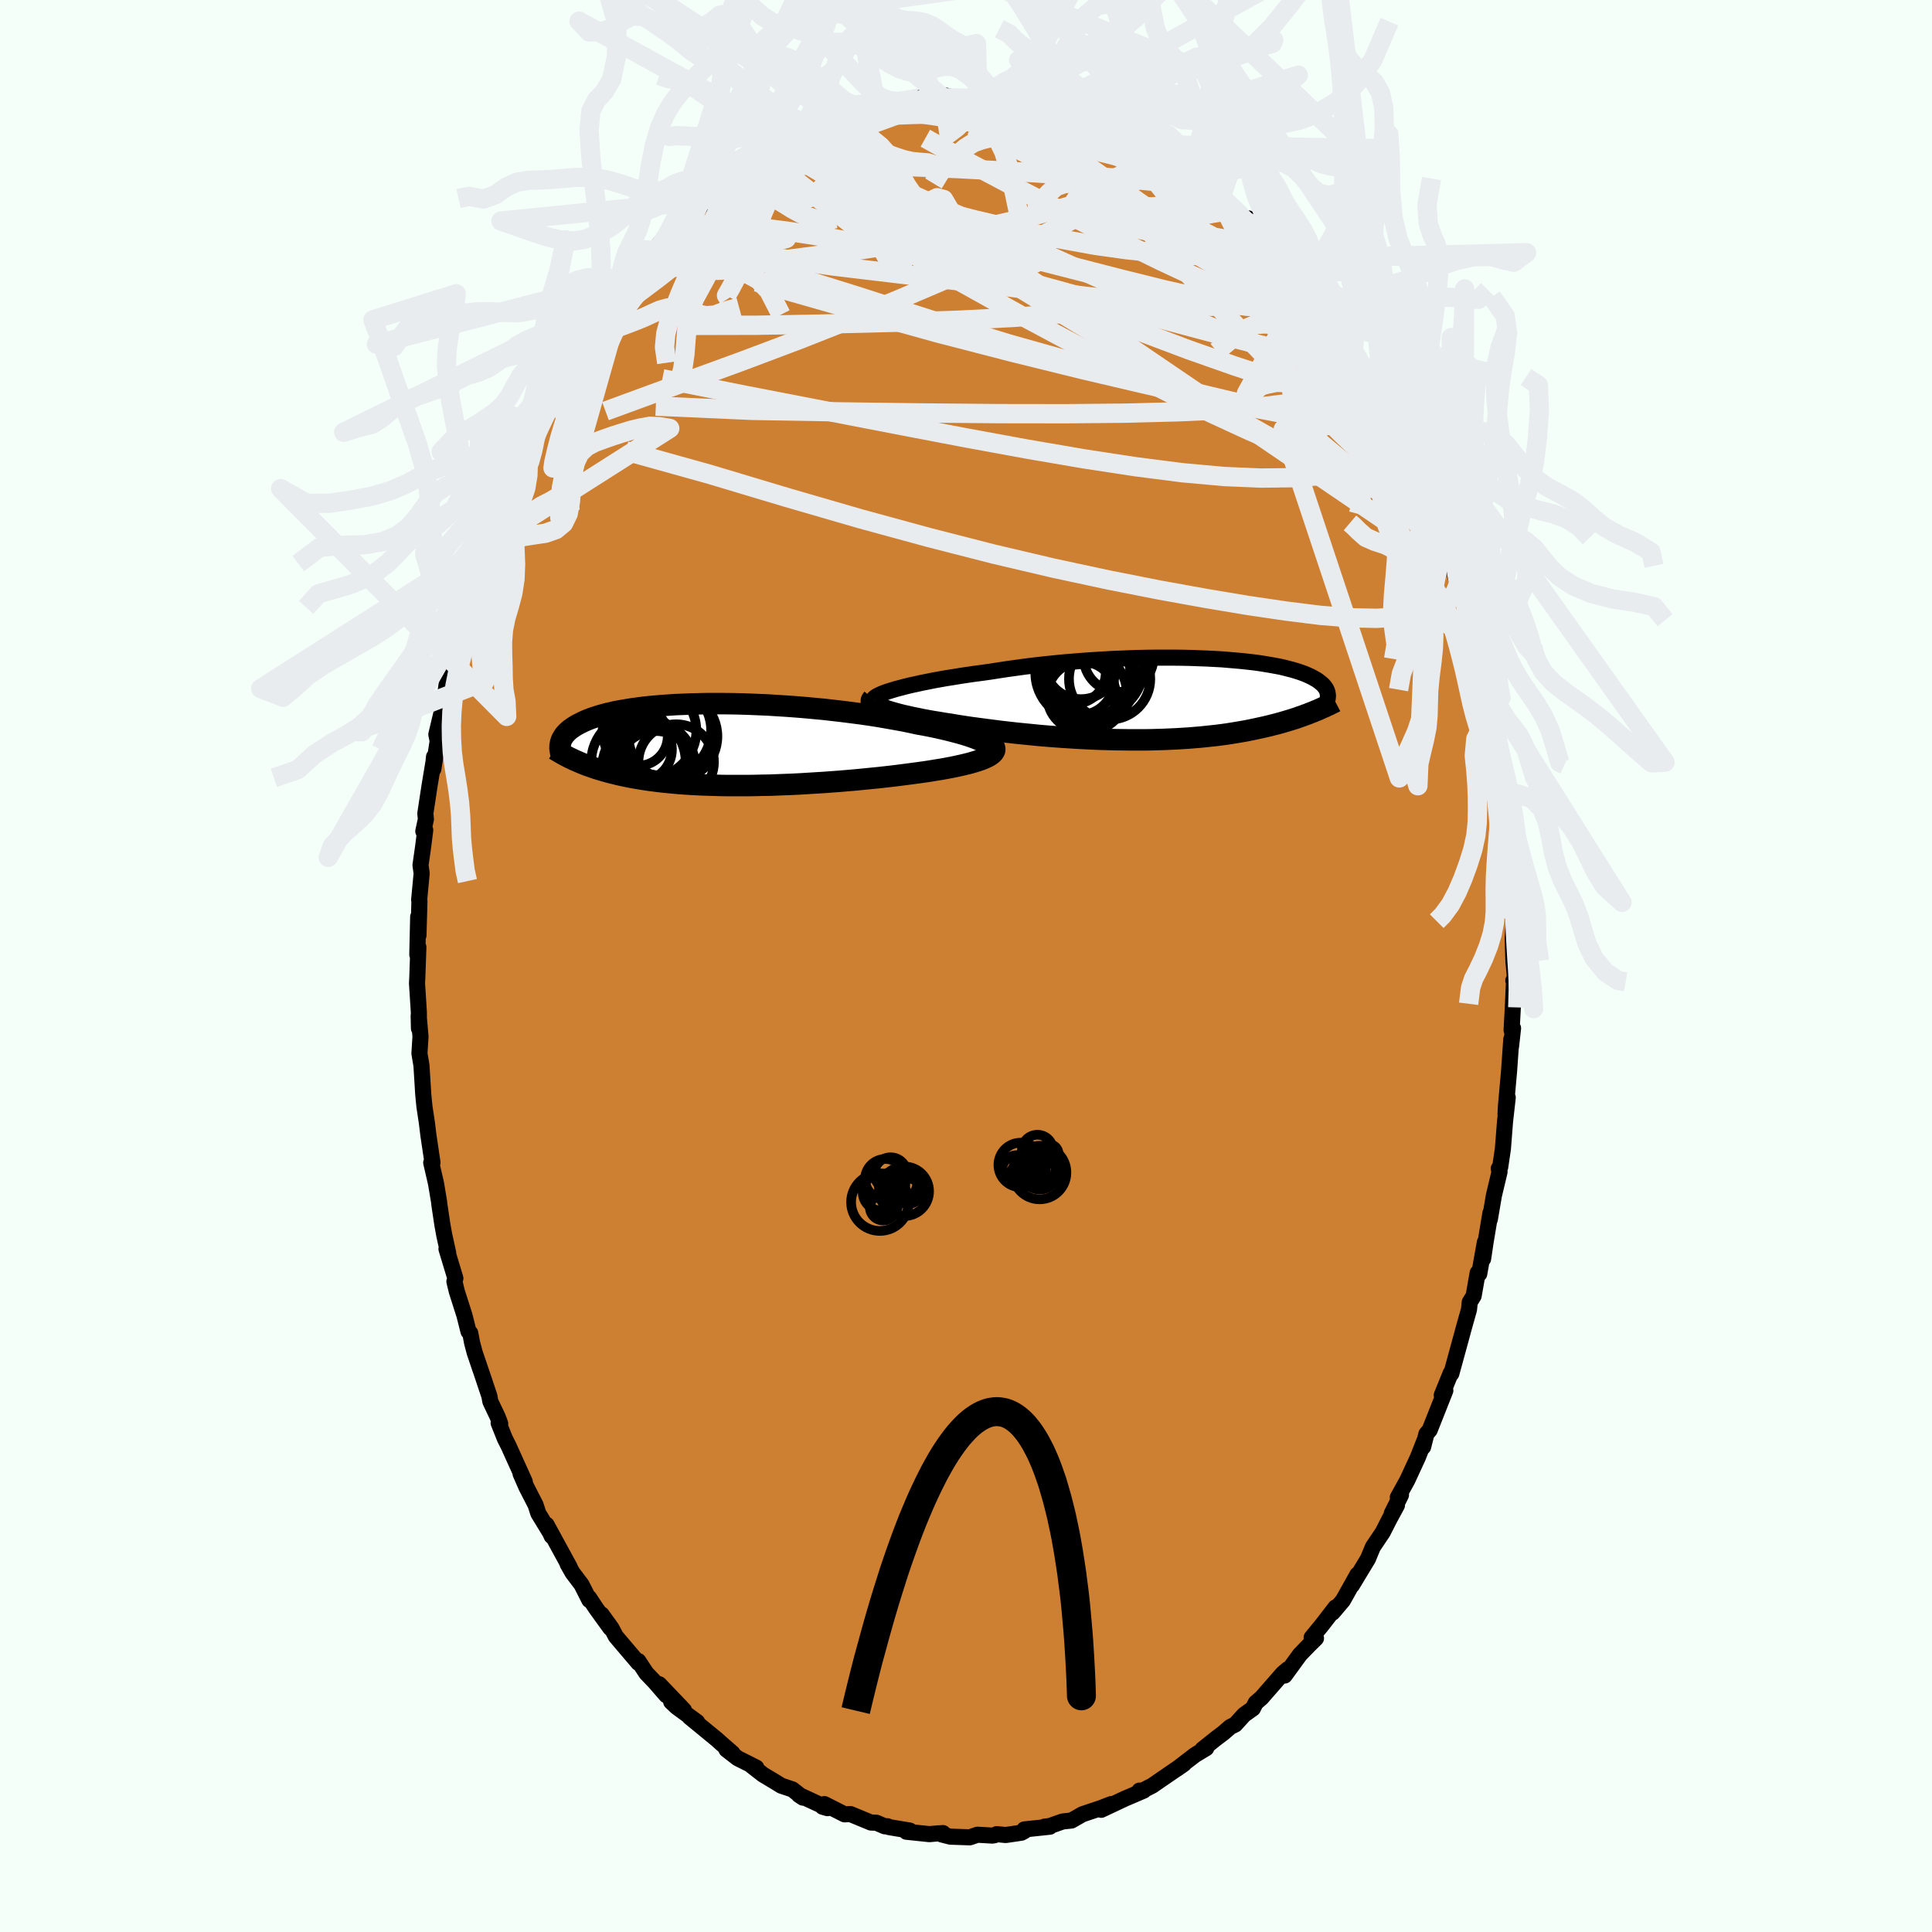 <svg xmlns="http://www.w3.org/2000/svg" width="500" height="500" viewBox="-100 -100 200 200"><defs><clipPath id="c"><path d="m28-.05-.22-.15-.27-.14-.3-.15-.35-.15-.39-.14-.43-.15-.46-.14-.49-.14-.53-.14-.55-.14-.59-.14-.61-.14-.63-.13-.66-.13-.68-.12-.77-.17-.79-.16-.83-.15-.85-.15-.87-.15-.9-.14-.91-.13-.93-.12-.94-.12-.96-.11-.96-.11-.97-.09-.97-.09-.97-.08-.96-.07-.97-.06-.95-.06-.95-.04-.94-.04-.92-.03-.91-.02-.9-.01h-1.73l-.83.02-.82.02-.79.03-.76.03-.74.05-.72.05-.69.06-.66.06-.63.07-.6.08-.58.08-.55.09-.52.09-.5.09-.47.11-.44.1-.41.11-.39.11-.37.12-.34.11-.32.12-.3.12-.28.12-.26.13-.24.12-.23.12-.21.13-.19.12-.18.13-.17.12-.14.13-.14.13-.12.13-.11.12-.09.13-.08.13-.08.13-.06.12-.05.13-.04.12 1.36 1.84.23.1.23.1.25.11.24.1.26.1.26.1.27.09.28.1.29.1.29.09.31.09.31.09.32.09.34.09.34.08.35.09.36.08.38.08.38.08.41.08.41.07.43.07.44.07.46.07.47.06.48.06.51.06.52.05.53.05.55.05.57.04.59.04.6.03.61.03.64.02.65.02.66.02.68.01h2.13l.73-.01.75-.02.76-.01.77-.03.78-.03.79-.03.8-.04.81-.05.81-.05.82-.05.82-.06.82-.06.82-.07.82-.07.82-.08.81-.08.81-.08.8-.09.79-.09.78-.1.77-.1.75-.1.73-.1.61-.09.6-.1.57-.09.56-.1.54-.1.52-.11.5-.11.47-.11.44-.11.41-.12.39-.12.35-.12.32-.13.29-.13.24-.13"/></clipPath><clipPath id="b"><path d="m-28.93-1.08.46-.12.49-.13.53-.13.56-.12.58-.13.61-.12.64-.13.66-.12.68-.12.71-.11.72-.12.74-.11.75-.11.77-.1.78-.11.9-.14.92-.14.94-.13.95-.13.97-.12.97-.11.98-.1.99-.1.99-.08.99-.08.99-.07.99-.06.98-.06.97-.04.97-.04.95-.03.94-.02.92-.01h1.8l.87.01.85.02.82.03.81.03.77.04.76.04.72.06.7.06.68.06.64.07.62.07.59.08.56.09.54.09.5.09.48.09.45.1.42.11.4.1.37.11.35.11.32.11.3.11.27.12.25.11.24.12.21.12.2.11.18.12.16.12.15.12.14.12.12.12.1.12.09.12.08.12.06.12.05.12.04.12.02.13.02.12.01.12-.01.12-.01.12-1.53 1.43-.27.1-.27.11-.28.1-.29.11-.3.1-.3.11-.31.1-.32.1-.33.1-.34.1-.35.1-.35.1-.37.09-.38.1-.38.09-.4.09-.41.09-.42.09-.43.09-.45.09-.46.08-.47.08-.49.08-.5.08-.52.07-.53.07-.55.06-.57.06-.57.06-.6.05L1.4 4l-.62.04-.64.04-.65.03-.67.03-.68.02-.7.02-.7.01h-1.46l-.74-.01-.75-.01-.77-.02-.77-.02-.78-.03-.79-.04-.79-.04-.8-.05-.81-.05-.8-.06-.81-.06-.81-.07-.8-.08-.81-.08-.8-.08-.79-.09-.79-.09-.78-.1-.77-.1-.76-.1-.75-.1-.73-.11-.71-.11-.7-.12-.61-.09-.58-.1-.58-.09-.56-.1-.54-.1-.52-.11-.51-.1-.48-.11-.46-.1-.44-.11-.41-.11-.39-.11-.36-.11-.33-.11-.3-.11"/></clipPath><filter id="a"><feTurbulence baseFrequency=".05" numOctaves="3" result="noise" type="noise"/><feDisplacementMap in="SourceGraphic" in2="noise" scale="2"/></filter></defs><rect width="100%" height="100%" x="-100" y="-100" fill="#F5FFFA"/><path fill="#CD7F32" stroke="#000" stroke-linejoin="round" stroke-width="1.667" d="m56.83 1.24-.17.27.08-.15-.13 2.89-.13 2.4.15-.21-.21 1.9.03-.76-.23 3.29-.32 3.58-.05.91.23-1.74-.28 2.49-.22 2.81-.28 1.9-.15.15.08.35-.58 2.43-.42 2.46.06-.64-.5 3-.26 1.75.18-1.71-.58 3.26-.16-.11-.42 2.39-.4.65-.08.76-.56 1.99-.24.89-1.03 3.76-.06-.06-.93 2.29.37-.48-1.34 3.38-.28.71-.34.4-.34 1.35.12-.61-.66 1.68-1.1 2.38-.98 1.77.33-.25-.95 1.9.53-.83-.76 1.4-.71 1.39-1.02 1.52-.51 1.23-1.65 2.73.56-1.1-1.5 2.68-1.06 1.25-.15.09.44-.62-1.37 1.78-1.1 1.34.45.08-.73.72-.93.96-1.58 2.17.32-.65-.52.44-2.2 2.52-.6.52-.29.58-.91.65-.92 1.01-.51.25-.7.61-.87.66-1.31 1.05.39-.12-1.16.7-1.89 1.45.74-.52-2.48 1.7-.78.54-1.42.73.08-.21h.44l-1.37.59-.57.24L14 87.35l1.03-.59-1.12.43-1.85.62-1.14.65-.92.1-1.33.47-.52.06.53.01-2.64.28.02.16-.32.18-1.63.24-.93-.09-.22.11-.22.04-1.55-.09-.8.27-2.01-.07-.9-.23.14-.14-.5.03-.91.08-2.38-.25.35-.12-2.16-.36-.15-.09-.28.01-.86-.37-.57-.02-2.13-.88-.6.03-2.09-1.06.45.39-.64-.12.51.15-2.96-1.37.42.28-1.09-.85-1.16-.39-.61-.38-1.27-.76-1.17-.91.47.18-1.93-.97-1.16-.9.63.38-1.23-1.07-.35-.32-2.86-2.35.78.51-2.13-1.56-.56-.53 1.32.86-2.56-2.68.73 1.14-1.17-1.35-.89-.93-.83-1.26v.19l-2.33-2.74-.44-.84-1.03-1.43.91 1.42-1.47-2.03-.74-1.12.03.24-.81-1.6-.93-1.23-.51-.9.22.33-2.4-4.4.53 1.18-.14-.32-1.24-2.03-.29-.89-.95-1.85-.6-1.37.43.82-1.66-3.67-.41-.82-.63-1.58.16.06-.26-.69-.76-1.6-.1-.56-.65-1.94-.87-2.56-.27-1.02-.19-1-.18-.16-.42-1.67-.79-2.48-.25-1.03.1-.33-.92-3.04.18.43-.41-1.86-.2-1.11-.31-2.07-.03-.3-.32-1.9-.49-2.12.13-.01-.42-2.82-.16-1.31-.25-1.66-.07-.69-.06-.65-.18-2.92-.21-1.25.11-1.75-.19-2.16.03 1.32-.01-1.69-.19-2.96.03-.65.11-3.11-.11.78.09-3.92.03 1.91.1-3.53-.03-.13.26-2.75-.12-.85.28-1.96.21-1.67-.2.12.27-1.25-.06-.59.44-2.89.41-2.47.05-.51-.07 1.27.45-2.9-.14-.68.69-2.91.06-.05.32-2.28.64-2.2-.12-.14.18-.43.8-2.84.39-1.31-.22.81.76-2.95.08-.47.47-1.21.89-2.84.26-.9.42-1.44.78-1.6-.01.19.07-.86 1.13-2.42.62-.98.07-.59.67-1.33.71-1.76-.02-.32.59-.55.94-2.22 1.14-1.99-.3.74.36-.98 1.44-2.21.23-.81.92-1.05.07-.34 1.8-2.7-.39.49 1.09-1.27.85-1.31-.21.19 1.52-2.03.55-.64-.39.62 2.45-3.13.21.27-.58.22 1.92-2.12.22.23.58-.8 2.31-2.15-.64.81 1.32-1.37-.05-.3 1.53-.87 2.04-1.64-.29.47.68-.73 1.74-1.42.71-.27.16-.02.1-.22 1.21-.4.01-.2 1.73-1.01-.13.32 1.52-.9 1.12-.37.47-.25 1.62-.92.59-.13 1.16-.36-.25-.04 2.54-.51-.26-.2 1.18-.21 1.04-.03.48-.31 1.67-.43.4.06.74.21 1.39-.28.23-.24.91.21 1.86.17.67-.09-.07.1 1.94-.18 1.24.14.95.38-.97-.38 1.34.48 1.16.01.34.04 2.7.79-1.25-.43 1.79.68.08-.34 1.66.8 1.25.37 2.03.81.59.08-.76.01 1.32.72.69.2 1.26.49.61.39-.22.1 1.81.75 1.2.72-.12.07 1.78 1.32.26.05.77.74 1.63 1.14.55.41-.49-.15 1.99 1.76.41.54.43-.19 1.62 1.75.96 1.28 1.14 1.22.24-.06-.36-.03 1.92 2.29.69.61-.13.16.31.04.66.92.7 1.33 1.93 2.07.34.73.89 1.37.54 1.27-.2-.64 1.12 1.74.35.65-.48-.88 1.57 3.13 1.46 2.53-.65-.89.45.44 1.3 2.69.33.68-.09.22.64 1.02 1.12 2.61-.42-.48.66 1.3.19.19 1.87 5.6-.09-.71.03-.01 1.29 4.36-.51-1.56.84 2.1.23 1.24.25 1.44.08.01.74 1.95.33 1.99.13.77.54 2.79.03-.87.43 2.21-.07.6.62 2.44.11 1.52.18.3.6 4.68-.16-1.38.32 3.23.02-.85.21 2.21.21 3.27.22.27-.12 2.04.29 1.11.03 1.88-.17.12.23.44-.15 2.09.08 2.34.16 1.75-.17.27" filter="url(#a)"/><path fill="#fff" d="m-28.93-1.08.46-.12.49-.13.53-.13.56-.12.58-.13.61-.12.64-.13.66-.12.68-.12.71-.11.72-.12.74-.11.75-.11.77-.1.78-.11.9-.14.92-.14.94-.13.95-.13.97-.12.97-.11.98-.1.99-.1.99-.08.99-.08.99-.07.99-.06.98-.06.97-.04.97-.04.95-.03.94-.02.92-.01h1.8l.87.01.85.02.82.03.81.03.77.04.76.04.72.06.7.06.68.06.64.07.62.07.59.08.56.09.54.09.5.09.48.09.45.1.42.11.4.1.37.11.35.11.32.11.3.11.27.12.25.11.24.12.21.12.2.11.18.12.16.12.15.12.14.12.12.12.1.12.09.12.08.12.06.12.05.12.04.12.02.13.02.12.01.12-.01.12-.01.12-1.53 1.43-.27.1-.27.11-.28.1-.29.11-.3.1-.3.11-.31.1-.32.1-.33.1-.34.1-.35.1-.35.1-.37.09-.38.1-.38.09-.4.09-.41.09-.42.09-.43.09-.45.09-.46.08-.47.08-.49.08-.5.08-.52.07-.53.07-.55.06-.57.06-.57.06-.6.05L1.4 4l-.62.04-.64.04-.65.03-.67.03-.68.02-.7.02-.7.01h-1.46l-.74-.01-.75-.01-.77-.02-.77-.02-.78-.03-.79-.04-.79-.04-.8-.05-.81-.05-.8-.06-.81-.06-.81-.07-.8-.08-.81-.08-.8-.08-.79-.09-.79-.09-.78-.1-.77-.1-.76-.1-.75-.1-.73-.11-.71-.11-.7-.12-.61-.09-.58-.1-.58-.09-.56-.1-.54-.1-.52-.11-.51-.1-.48-.11-.46-.1-.44-.11-.41-.11-.39-.11-.36-.11-.33-.11-.3-.11" filter="url(#a)" transform="translate(21.7 -27.6)"/><path fill="#fff" d="m28-.05-.22-.15-.27-.14-.3-.15-.35-.15-.39-.14-.43-.15-.46-.14-.49-.14-.53-.14-.55-.14-.59-.14-.61-.14-.63-.13-.66-.13-.68-.12-.77-.17-.79-.16-.83-.15-.85-.15-.87-.15-.9-.14-.91-.13-.93-.12-.94-.12-.96-.11-.96-.11-.97-.09-.97-.09-.97-.08-.96-.07-.97-.06-.95-.06-.95-.04-.94-.04-.92-.03-.91-.02-.9-.01h-1.73l-.83.02-.82.02-.79.03-.76.03-.74.05-.72.05-.69.06-.66.06-.63.07-.6.08-.58.08-.55.09-.52.09-.5.09-.47.11-.44.1-.41.11-.39.11-.37.12-.34.11-.32.12-.3.12-.28.12-.26.13-.24.12-.23.12-.21.13-.19.12-.18.13-.17.12-.14.13-.14.13-.12.13-.11.12-.09.13-.08.13-.08.13-.06.12-.05.13-.04.12 1.36 1.84.23.1.23.1.25.11.24.1.26.1.26.1.27.09.28.1.29.1.29.09.31.09.31.09.32.09.34.09.34.08.35.09.36.08.38.08.38.08.41.08.41.07.43.07.44.07.46.07.47.06.48.06.51.06.52.05.53.05.55.05.57.04.59.04.6.03.61.03.64.02.65.02.66.02.68.01h2.13l.73-.01.75-.02.76-.01.77-.03.78-.03.79-.03.8-.04.81-.05.81-.05.82-.05.82-.06.82-.06.82-.07.82-.07.82-.08.81-.08.81-.08.8-.09.79-.09.78-.1.77-.1.75-.1.73-.1.61-.09.6-.1.57-.09.56-.1.54-.1.52-.11.5-.11.47-.11.44-.11.41-.12.39-.12.35-.12.32-.13.29-.13.24-.13" filter="url(#a)" transform="translate(-25.84 -22.91)"/><g fill="none" stroke="#000" transform="translate(21.7 -27.6)"><path stroke-linejoin="round" stroke-width="1.667" d="m-31.29.04.02-.09.08-.1.13-.1.17-.11.22-.11.27-.12.3-.12.35-.12.39-.12.43-.13.46-.12.49-.13.53-.13.56-.12.58-.13.61-.12.64-.13.66-.12.68-.12.71-.11.72-.12.74-.11.75-.11.77-.1.78-.11.9-.14.92-.14.94-.13.95-.13.97-.12.97-.11.98-.1.99-.1.99-.08.99-.08.99-.07.99-.06.98-.06.97-.04.97-.04.95-.03.94-.02.92-.01h1.8l.87.01.85.02.82.03.81.03.77.04.76.04.72.06.7.06.68.06.64.07.62.07.59.08.56.09.54.09.5.09.48.09.45.1.42.11.4.1.37.11.35.11.32.11.3.11.27.12.25.11.24.12.21.12.2.11.18.12.16.12.15.12.14.12.12.12.1.12.09.12.08.12.06.12.05.12.04.12.02.13.02.12.01.12-.01.12-.01.12-.02.12-.04.12-.04.12-.04.12-.06.12-.06.12-.06.12-.08.12-.08.12-.08.12" filter="url(#a)"/><path stroke-linejoin="round" stroke-width="2.222" d="m-31.35-.1-.09.11-.06.11v.11l.04.11.08.11.12.11.16.11.2.11.24.12.26.11.3.11.33.11.36.11.39.11.41.11.44.11.46.1.48.11.51.1.52.11.54.1.56.1.58.09.58.1.61.09.7.12.71.11.73.11.75.1.76.1.77.1.78.1.79.09.79.09.8.08.81.08.8.08.81.07.81.06.8.06.81.05.8.05.79.04.79.04.78.03.77.02.77.02.75.01.74.01h1.46l.7-.01.7-.02.68-.02.67-.03.65-.03.64-.04L1.4 4l.61-.05.6-.05.57-.06.57-.06.55-.06.53-.07.52-.07.5-.08.49-.08.47-.08.46-.08.45-.09.43-.09.42-.09.41-.09.4-.09.38-.09.38-.1.37-.09.35-.1.35-.1.34-.1.33-.1.32-.1.31-.1.3-.11.3-.1.29-.11.28-.1.27-.11.27-.1.25-.11.26-.1.24-.11.24-.11.24-.1.22-.11.23-.1.21-.11.21-.1.21-.11" filter="url(#a)"/><circle cx="-6.832" cy="-2.124" r="4.21" clip-path="url(#b)" filter="url(#a)"/><circle cx="-8.272" cy="-3.269" r="4.92" clip-path="url(#b)" filter="url(#a)"/><circle cx="-9.797" cy="-3.799" r="3.776" clip-path="url(#b)" filter="url(#a)"/><circle cx="-9.047" cy="-2.129" r="4.868" clip-path="url(#b)" filter="url(#a)"/><circle cx="-9.722" cy="-.339" r="3.566" clip-path="url(#b)" filter="url(#a)"/><circle cx="-9.922" cy="-1.929" r="3.542" clip-path="url(#b)" filter="url(#a)"/><circle cx="-9.612" cy="-2.744" r="4.914" clip-path="url(#b)" filter="url(#a)"/><circle cx="-5.902" cy="-4.394" r="3.624" clip-path="url(#b)" filter="url(#a)"/><circle cx="-9.117" cy="-.749" r="4.046" clip-path="url(#b)" filter="url(#a)"/><circle cx="-10.457" cy="-2.779" r="3.224" clip-path="url(#b)" filter="url(#a)"/></g><g fill="none" stroke="#000" transform="translate(-25.84 -22.91)"><path stroke-linejoin="round" stroke-width="2.222" d="m27.37 1.29.32-.12.27-.12.2-.13.14-.13.08-.14.03-.13-.02-.14-.08-.14-.13-.15L28-.05l-.22-.15-.27-.14-.3-.15-.35-.15-.39-.14-.43-.15-.46-.14-.49-.14-.53-.14-.55-.14-.59-.14-.61-.14-.63-.13-.66-.13-.68-.12-.77-.17-.79-.16-.83-.15-.85-.15-.87-.15-.9-.14-.91-.13-.93-.12-.94-.12-.96-.11-.96-.11-.97-.09-.97-.09-.97-.08-.96-.07-.97-.06-.95-.06-.95-.04-.94-.04-.92-.03-.91-.02-.9-.01h-1.73l-.83.02-.82.02-.79.03-.76.03-.74.05-.72.05-.69.06-.66.06-.63.07-.6.08-.58.08-.55.09-.52.09-.5.09-.47.11-.44.1-.41.11-.39.11-.37.12-.34.11-.32.12-.3.12-.28.12-.26.13-.24.12-.23.12-.21.13-.19.12-.18.13-.17.12-.14.13-.14.13-.12.13-.11.12-.09.13-.08.13-.08.13-.06.12-.05.13-.04.12-.03.13-.02.12-.02.13-.01.12v.12l.01.12.02.12.02.12.02.11.03.12" filter="url(#a)"/><path stroke-linejoin="round" stroke-width="2.222" d="m28.09-.35.26.17.21.16.14.16.09.15.03.16-.02.15-.07.14-.11.14-.17.14-.2.14-.24.13-.29.13-.32.13-.35.12-.39.12-.41.12-.44.11-.47.11-.5.11-.52.11-.54.1-.56.1-.57.09-.6.1-.61.09-.73.1-.75.1-.77.1-.78.1-.79.09-.8.09-.81.08-.81.08-.82.08-.82.07-.82.07-.82.06-.82.06-.82.05-.81.05-.81.05-.8.04-.79.03-.78.03-.77.03-.76.01-.75.02-.73.01H1.15l-.68-.01-.66-.02-.65-.02-.64-.02-.61-.03-.6-.03-.59-.04-.57-.04-.55-.05-.53-.05-.52-.05-.51-.06-.48-.06-.47-.06-.46-.07-.44-.07-.43-.07-.41-.07-.41-.08-.38-.08-.38-.08-.36-.08-.35-.09-.34-.08-.34-.09-.32-.09-.31-.09-.31-.09-.29-.09-.29-.1-.28-.1-.27-.09-.26-.1-.26-.1-.24-.1-.25-.11-.23-.1-.23-.1-.22-.11-.22-.1-.21-.11-.2-.1-.2-.11-.2-.11-.18-.11-.19-.11-.18-.1-.17-.11" filter="url(#a)"/><circle cx="-6.997" cy="2.349" r="4.824" clip-path="url(#c)" filter="url(#a)"/><circle cx="-7.852" cy=".489" r="3.25" clip-path="url(#c)" filter="url(#a)"/><circle cx="-5.337" cy="-1.501" r="4.792" clip-path="url(#c)" filter="url(#a)"/><circle cx="-6.297" cy="2.589" r="4.008" clip-path="url(#c)" filter="url(#a)"/><circle cx="-4.162" cy="1.794" r="3.91" clip-path="url(#c)" filter="url(#a)"/><circle cx="-6.692" cy="2.579" r="4.338" clip-path="url(#c)" filter="url(#a)"/><circle cx="-4.492" cy="-.866" r="4.596" clip-path="url(#c)" filter="url(#a)"/><circle cx="-6.922" cy="-1.451" r="4.846" clip-path="url(#c)" filter="url(#a)"/><circle cx="-8.077" cy="-.871" r="3.042" clip-path="url(#c)" filter="url(#a)"/><circle cx="-8.067" cy="1.764" r="4.884" clip-path="url(#c)" filter="url(#a)"/></g><g fill="none" stroke="#E9ECEF" stroke-linejoin="round" stroke-width="2"><path d="m1.33-89.81.52.04 1.01.02.92.06.66.08.46.08.32.08.18.08v.07l-.3.05-.66.02-1.06-.02-1.45-.04-1.86-.07-2.28-.16m-21.07 7.55 1.3-.97.81-.5.61-.34.59-.32.63-.34.66-.35.67-.34.65-.32.59-.29.5-.23.39-.16.23-.08.07.02-.14.14-.36.28-.63.44-.92.62-1.24.79-1.6.99-2.02 1.21-2.39 1.41m67.92 21.87.58 1.32-.29.42-.73.28-1.16.19-1.67.02-2.22-.23-2.82-.46-3.42-.69-4.05-.92-4.7-1.12-5.37-1.31-6.05-1.57-6.75-1.9-7.49-2.3-8.31-2.68-9.27-2.89m9.16-15.88 1.76-.32 1.37-.07 1.53.08 1.76.19 1.99.29 2.15.36 2.25.44 2.32.49 2.36.52 2.4.56 2.43.59 2.41.59 2.36.59 2.22.55 2.05.48 1.9.46" filter="url(#a)"/><path d="m46.48-51.75.47 1.46-.2.53-.53.35-.87.28-1.29.03-1.81-.38-2.36-.89-2.95-1.39-3.53-1.86-4.13-2.33-4.75-2.78-5.39-3.22-6.06-3.66-6.74-4.1-7.46-4.57-8.11-5.17m48.48 14.37.6 1.09.19.63-.07.35-.3.23-.51.17-.72.13-.97.05-1.27-.11-1.61-.33-1.97-.56-2.34-.8-2.74-1.04-3.14-1.27-3.56-1.52-3.98-1.75-4.43-1.99-4.91-2.21-5.4-2.42-5.92-2.63-6.55-2.94" filter="url(#a)"/><path d="m43.04-58.44.54 1.31-.39.38-.91.24-1.44.14-2.04-.04-2.7-.28-3.39-.53-4.09-.78-4.81-1.02-5.53-1.26-6.26-1.47-7.06-1.74-7.93-2.05-8.87-2.47-9.83-2.8" filter="url(#a)"/><path d="m43.85-56.8.61.97.6 1.16.44.94.3.72.2.57.09.4-.03.22-.15.05-.27-.14-.42-.39-.6-.71-.83-1.13-1.08-1.6-1.35-2.1-1.6-2.58-1.9-3.1-2.3-3.73-2.82-4.58" filter="url(#a)"/><path d="m44.5-55.91-.22-.28.26.54.35.77.27.7.13.54.02.39-.1.24-.23.11-.35-.02-.49-.19-.66-.41-.87-.69-1.11-1.02-1.36-1.4-1.62-1.78-1.88-2.16-2.15-2.52-2.41-2.89-2.66-3.24-2.93-3.61-3.26-4.01-3.68-4.49m1.27-2.47.84.55.69.53.7.53.64.5.55.45.4.36.21.27.01.15-.18.04-.41-.09-.7-.25-1.04-.43-1.44-.65-1.85-.9L17-83.91l-2.58-1.43-2.98-1.68" filter="url(#a)"/><path d="m17.36-85.53.83.45.33.45.09.56-.11.67-.38.79-.7.89-1.05.99-1.42 1.08-1.81 1.17-2.23 1.28-2.66 1.38-3.11 1.49-3.56 1.63-4.01 1.77-4.48 1.91-4.94 2.04-5.45 2.15-6 2.26-6.66 2.43-7.36 2.7m16.65-26.24.39-.26.6-.33.66-.35.67-.33.65-.3.61-.24.54-.19.42-.1.29.01.11.13-.07.28-.26.42-.47.57-.67.72-.89.88-1.13 1.06-1.39 1.23-1.66 1.44-1.94 1.64-2.24 1.86-2.55 2.07-2.86 2.25-3.12 2.34m75.12 5.17.38.79.4.63.45.74.5.86.54.98.55 1.03.51.96.43.82.32.63.21.43.09.24-.03.04-.14-.17-.29-.39-.44-.68-.63-1.01-.87-1.41-1.17-1.88-1.52-2.49-1.84-3.11" filter="url(#a)"/><path d="m28.8-77.2.68.39.77.87.52.83.17.62-.14.44-.42.32-.7.22-.97.11-1.26.02-1.54-.06-1.83-.09-2.14-.13-2.46-.19-2.86-.3-3.28-.46-3.73-.68-4.18-.89-4.59-1.08-4.98-1.28L-9.46-80l-5.59-1.67" filter="url(#a)"/><path d="m22.02-83.08.44.45.92.78 1.05.9 1.09.97 1.11 1.01 1.09 1.05 1.08 1.07 1.08 1.09 1.08 1.1 1.05 1.06.96.98.82.82.63.62.41.4.23.2.1.08-.02-.04-.2-.24-.63-.73" filter="url(#a)"/><path d="m34.75-70.94.24.39-.29.21-.58.27-.85.41-1.18.49-1.64.46-2.22.32-2.87.1-3.56-.13-4.24-.35-4.92-.53-5.56-.66-6.2-.77-6.89-.81-7.65-.91-8.41-1.21" filter="url(#a)"/><path d="m35.44-70.33-.11.12-.14.27-.26.47-.51.54-.89.47-1.41.27-2-.02-2.61-.32-3.21-.62-3.8-.86-4.35-1.08-4.9-1.26-5.43-1.47-6.01-1.73-6.69-2.06-7.59-2.31m10.74-9.66 1.06-.21.97-.05 1.09.05 1.17.1 1.17.1 1.16.09 1.09.1.99.1.86.09.7.08.59.08.49.07.37.05.2.04h-.02l-.24-.04-.45-.08-.59-.1-.74-.14-1.08-.24" filter="url(#a)"/><path d="m35.62-70.13.63.97.61 1.04.41.88.06.56-.37.19-.78-.18-1.18-.52-1.56-.84-1.92-1.09-2.27-1.33-2.67-1.58-3.13-1.9-3.68-2.31-4.26-2.74-4.79-3.15-5.42-3.59" filter="url(#a)"/><path d="m-23.67-81.71.23.04.97-.39 1.3-.4 1.42-.27 1.5-.12 1.63-.05 1.8-.01 1.98.01 2.17.03 2.33.05 2.46.07 2.56.1 2.61.11 2.63.14 2.62.14 2.57.15 2.5.16 2.42.15 2.37.16 2.3.17 2.26.2 2.22.22 2.07.21m-44.79-2.55.58-.21.59-.23.76-.32.94-.41 1.08-.47 1.18-.51 1.21-.52 1.21-.53 1.17-.5 1.06-.47.9-.4.7-.32.47-.22.23-.12-.05-.02-.36.09-.73.2" filter="url(#a)"/><path d="m-9.24-88.87 1.03-.16.9-.16.8-.17.67-.11.51-.03.3.03.08.12-.17.2-.47.3-.81.41-1.2.5-1.62.59-2.05.7-2.5.81-3.02.93m46.02 7.52 1.28 1.46.87 1.05.5.69.23.46.03.33-.15.22-.36.08-.58-.04-.78-.17-.99-.25-1.21-.34-1.47-.46-1.8-.66-2.2-.89-2.63-1.19-3.05-1.49-3.48-1.77-3.87-2.01-4.27-2.22L.62-87M44.3-56.36l.73 1.82v.95l-.44.66-.82.56-1.19.49-1.59.43-1.97.37-2.37.32-2.82.21-3.28.04-3.8-.16-4.32-.39-4.84-.62-5.37-.82-5.89-1.01-6.43-1.18-6.96-1.33-7.54-1.46-8.11-1.57-8.72-1.74" filter="url(#a)"/><path d="m40.48-63.08.51 1.19-.31.7-.85.74-1.35.81-1.94.75-2.61.58-3.3.42-3.98.31-4.7.21-5.42.14-6.18.06-6.94-.01-7.72-.07-8.53-.11-9.31-.16-9.96-.44m1.35-17.43 1.23-.84 1.93-.5 2.41-.05 2.97.24 3.61.46 4.23.65 4.77.88 5.23 1.11 5.63 1.33 6.01 1.54 6.34 1.74 6.61 1.86 6.8 1.81 7.07 1.77m.67-7.55.39.41.17.28.18.38.22.55.22.64.09.61-.1.48-.37.27-.64.04-.92-.17-1.19-.35-1.44-.49-1.68-.61-1.95-.75-2.21-.91L23-71.67l-2.83-1.32-3.18-1.56-3.53-1.77-3.9-1.99-4.28-2.21-4.61-2.45-4.88-2.72" filter="url(#a)"/><path d="m31.81-74.36.61.76-.02.47-.34.55-.68.59-1.09.56-1.55.5-1.98.5-2.41.54-2.82.61-3.29.63-3.84.6-4.44.51-5.08.4-5.71.29-6.33.21-6.94.17-7.54.14-8.07.02m47.07-19.22.88.42.47.38.33.42.23.47.06.51-.15.55-.41.57-.67.58-.98.61-1.29.62-1.61.63-1.96.64-2.28.67-2.63.7-2.98.74-3.36.76-3.77.78-4.2.74-4.64.7-5.09.66-5.57.73-6.11.85" filter="url(#a)"/><path d="m45.6-53.67.13.5-.06.48-.22.5-.47.4-.74.25-1.04.12h-1.34l-1.68-.19-2.06-.46-2.48-.78-2.92-1.11-3.38-1.45-3.84-1.77-4.3-2.08-4.75-2.4-5.2-2.71-5.64-3.02-6.06-3.37-6.48-3.76-6.81-4.26" filter="url(#a)"/><path d="m46.48-51.75.53 1.46.01.52-.19.32-.39.22-.67-.08-1.05-.57-1.48-1.15-1.97-1.76-2.47-2.37-3-2.98-3.5-3.57-3.98-4.19-4.46-4.8-5-5.46-5.69-6.17m37.96 43.44-.24-.42-.23.58-.49.72-.83.63-1.17.53-1.52.42-1.89.31-2.29.13-2.69-.06-3.11-.25-3.52-.44-3.94-.58-4.37-.73-4.81-.87-5.27-1.04-5.73-1.23-6.21-1.46-6.67-1.71-7.14-1.95-7.58-2.2-8.04-2.41-8.62-2.4m11.27-27.92.96-.84 1.11-.8 1-.6.9-.48.88-.45.89-.44.92-.47.91-.45.85-.43.74-.38.58-.3.35-.2.08-.05-.28.13-.69.33-1.18.56m16.6-3.61.63.02.95.15 1.23.28 1.3.4 1.3.5 1.33.58 1.42.67 1.51.72 1.59.76 1.61.77 1.62.79 1.61.79 1.62.81 1.61.82 1.58.83 1.5.81 1.36.75 1.21.67 1.04.57.88.45.67.27.37.02.09-.14M7.26-89.22l1.56.48.91.36 1.02.44 1.25.59 1.43.7 1.5.78 1.46.79 1.36.79 1.28.77 1.21.77 1.19.76 1.17.76 1.13.73 1.08.7 1 .64.88.56.73.44.53.3.29.11.06-.05-.17-.19-.48-.41" filter="url(#a)"/><path d="m3.2-89.89.97.17.61.13.53.11.63.12.71.14.7.15.64.15.52.15.4.15.28.15.12.15-.07.14-.32.11-.61.06h-.94l-1.24-.04-1.53-.08-1.82-.13-2.16-.15-2.53-.17-2.88-.19m46.74 28.08-.08.23-.05.95-.61.61-1.31.09-1.99-.33-2.65-.65-3.35-.98-4.06-1.33-4.8-1.69-5.55-2.09-6.29-2.52-7.04-2.98-7.75-3.44-8.48-3.93" filter="url(#a)"/><path d="m3.2-89.89 1 .18.67.16.66.16.81.18.93.21.99.24.97.24.92.24.88.24.82.24.73.23.6.2.4.14.15.08-.1.01-.32-.05-.53-.12-.76-.19-1.01-.26-1.31-.35-1.55-.42-1.62-.46m-7.73-.9 1.52.25 1.43.5 1.71.77 2.03 1.05L7.76-86l2.41 1.55 2.57 1.75 2.76 1.93 2.95 2.08 3.11 2.19 3.19 2.24 3.2 2.24 3.18 2.24 3.23 2.33 3.24 2.41" filter="url(#a)"/><path d="m-14.64-86.71 1.35-.61 1.24-.31 1.33-.19 1.5-.14 1.63-.11 1.74-.07 1.8-.05 1.85-.02 1.87.01 1.85.03 1.81.06 1.74.08 1.66.08 1.53.07 1.28.04.89-.05.37-.2m23.95 17.15.32.39-.03.23-.16.3-.26.44-.42.51-.7.48-1.06.32-1.51.1-1.98-.14-2.44-.37-2.9-.56-3.32-.71-3.73-.84-4.16-.98-4.58-1.17-5.02-1.43-5.5-1.73-6.01-1.96-6.73-2.05m8.42-9 .78-.29.98-.19.97-.1.95-.06.93-.05.9-.02.83-.01.72.01.58.01.4.02.19.01-.07.03-.35.04-.66.05-.95.07-1.26.09-1.59.14-1.94.19" filter="url(#a)"/><path d="m-2.11-90.1-.55.08-.85-.74-.96-1.67-1-1.91-1.02-1.56-1.01-1.04-1-.67-1-.51-1.01-.5-1.06-.64-1.12-.86-1.19-1.09-1.25-1.22-1.28-1.15-1.3-.93-1.31-.7-1.32-.63-1.33-.75-1.33-.9-1.26-.77-1.18-.51-1.77-2.2 24.87 21.11.57 3.67.83-.63.89-.85.87-.18.85.4.82.77.76 1.04.66 1.34.53 1.69.46 2.08.49 2.32.6 2.09.74 1.26.67.43-.27 1.68 5.4-8.4-1.09-.64-.93-.72-.74-.78-.67-.69-.7-.53-.75-.38-.77-.28-.75-.26-.71-.3-.68-.33-.69-.32-.75-.3-.8-.32-.85-.39-.88-.47-.89-.44-.89-.28-.88-.06-.86-.02-.87-.4-.85-.73" filter="url(#a)"/><path d="m-4.87-89.85.54.07h.74l.81-.04.86-.03h.9l.91.02.91.03.9.03.88.05.83.05.79.08.75.09.74.11.76.14.79.16.81.17.82.2.82.2.85.24.95.29 1.09.35 1.25.44 1.3.45.98.29m-43.29-18.78 1.15 1.84.78 1 .79.72.97.98 1.14 1.21 1.2 1.11 1.18.75 1.15.39 1.13.25 1.14.35 1.16.61 1.17.89 1.14 1.1 1.12 1.21 1.08 1.17 1.03 1 .96.7.92.37.89.08.95-.12 1.26-.22m-4.37.98-.56-.61-.89.27-.92.09-.99-.43-1.11-.94-1.2-1.17-1.22-1.07-1.18-.79-1.12-.5-1.06-.31-1-.29-.96-.34-.92-.41-.88-.37-.84-.18-.85.03-.95.05-1.16-.3-1.45-.92-1.75-1.48-1.93-1.52-1.78-.86-.72.28" filter="url(#a)"/><path d="m-9.24-88.87-1.16-6.11-1.08-1.07-.81 1.01-.73 1.38-.81 1.08-.92.62-1.03.15-1.12-.31-1.17-.69-1.17-.86-1.11-.74-.99-.45-.91-.36-.9-.78-.84-1.37-.34-.33m-.26 28.59-.2-.31.38-.66.55-1.03.61-1.26.6-1.39.56-1.43.53-1.39.5-1.29.48-1.12.48-.95.49-.79.52-.66.57-.55.66-.47.73-.38.81-.34.86-.37.87-.49.86-.71.81-.89.76-.94.74-.81.86-.69 1.58-.64m-2.54.51-.21.09-.68.13-.88.22-.95.27-.96.29-.94.31-.9.34-.83.38-.76.38-.71.35-.67.31-.66.27-.66.27-.7.32-.75.39-.81.46-.88.49-.94.49-.98.46-.99.42-.89.39-.78.39-.78.55-1.42 1.31" filter="url(#a)"/><path d="M-30.55-85.86h-.11l.68-.11 1.08.06 1.22.07 1.18-.1 1.06-.33.92-.52.82-.55.77-.42.75-.16.75.1.77.27.8.26.83.12.84-.06.88-.19.94-.14 1.01.01 1.06.1 1.04-.06.83-.25-.9-.23-1.23-1.08-1.27-1.22-1.13-.62-1.02-.14-1.04-.31-1.16-1.05-1.26-1.79-1.25-2.03-1.1-1.61-.92-.74-.78.15-.79.66-.92.54-1.12-.18-1.46-1.17-2.44-1.75 19.2 12.7.67-.02.8.51.89.81.91.74.89.72.9 1.01.91 1.47.93 1.63.88 1.28.82.5.74-.2.69-.35.67.18.64 1.09.66 2.12" filter="url(#a)"/><path d="m-15.11-86.46-1.26-.43-1.17-.74-.91-.1-.75.33-.71.24-.73-.06-.73-.26-.75-.27-.84-.22-.97-.31-1.16-.57-1.33-.9-1.49-1.03-1.58-.8-1.46-.33-.81-.27" filter="url(#a)"/><path d="m-17.75-85.19 1.05-1.92.86-1.61.86-1.24.79-1.53.73-1.8.72-1.62.78-1.16.83-.81.87-.78.86-1.12.84-1.7.82-2.36.82-2.89.83-3.13.86-3.03.89-2.72.92-1.98.69-.17m-27.12 56.59.26-.59.27-1.07.22-1.5.13-1.68.14-1.61.29-1.37.45-1.13.55-1.01.57-1.04.56-1.13.53-1.23.55-1.23.63-1.11.71-.93.78-.74.8-.66.74-.69.65-.78.55-.81.45-.78.42-.77.44-.85.57-1.04.97-1.59-22.44-12.3 1.06 1.12 1.25-.02 1.2-.42 1-.69 1-.54 1.23.08 1.53.85 1.74 1.38 1.71 1.4 1.53.98 1.28.53 1.13.44 1.08.94 1.13 1.83 1.21 2.55 1.11 2.28.52.6" filter="url(#a)"/><path d="m-19.36-84.3.53.11.81-.04.84-.22.91-.03 1.01.32 1.05.6 1.04.68.98.57.9.4.86.29.83.31.83.32.8.22.77.1.74.37.66.96-13.56-4.96-.78.38-.44.42-.42.63-.52.88-.63.95-.71.86-.79.75-.82.73-.8.82-.72.95-.57 1.06-.47 1.17-.47 1.3-.64 1.45-.79 1.04" filter="url(#a)"/><path d="m-20.57-83.9.99.23.79-.07.82.02.93.36 1.01.62 1.05.63 1.03.55 1 .61 1 .9 1 1.4 1.01 1.91 1.02 2.1.94 1.66.74.63.66-.31-14.09-11.02.4-.22.64-.25.73-.26.8-.21.88-.08.94.03.98.08.97.02.94-.06.9-.1.88-.06.86.04.86.15.86.24.86.3.86.31.86.28.84.19.83.08.8.06.78.23.76.59.53.78" filter="url(#a)"/><path d="m-7.03-77.7-.75-.07-.78-.55-.85-.62-.89-.76-.92-.83-.93-.68-.92-.3-.86.2-.8.59-.77.72-.78.5-.82.1-.85-.33-.87-.75-.88-1.18-.76-1.38-.37-.62m-2.45 1.69 1.25-1.03.69-.71.42-.76.38-.85.43-.9.53-.93.61-.99.68-1.09.72-1.22.77-1.36.78-1.57.77-1.84.72-2.12.69-2.27.69-2.11.8-1.71.91-1.29.51-.37-12.35 23.12-.57.22-.73.34-.98.4-1.05.3-1.02.19-.93.18-.89.3-.87.45-.87.54-.9.48-.91.34-.88.2-.87.19-.95.3-1.1.34-.76-.42m13.6-3.62-.29.52-.78 1.32-.75 1.37-.6 1.31-.49 1.28-.49 1.22-.54 1.12-.57 1.06-.54 1.07-.47 1.09-.42 1.04-.42 1.01-.41 1.08-.35 1.29-.13 1.4.23 1.61" filter="url(#a)"/><path d="m-25.71-80.07-1.31-.07-1.19-.77-1.01-.37-.88.28-.88.53-1 .34-1.15-.03-1.24-.34-1.27-.44-1.25-.37-1.23-.24-1.2-.1-1.17.02-1.16.1-1.18.1-1.23.06-1.26.04-1.21.2-1.1.52-1.04.75-1.25.46-1.6-.27-1.02.23" filter="url(#a)"/><path d="m-25.71-80.07-1.15.34-.7.56-.75.36-.97.02-1.17-.25-1.22-.31-1.12-.09-.92.27-.77.59-.71.74-.74.71-.81.6-.87.51-.91.44-.96.35-1.06.17-1.2-.05-1.4-.31-1.64-.53-1.89-.66-1.47-.51 20.9-2.08.1-5.21 1.03-1.19 1.08-.08 1.03.06.89-.21.7-.66.49-1.17.35-1.63.3-1.87.38-1.79.53-1.47.7-1.1.84-.88.91-.98.89-1.37.82-1.95.75-2.45.7-2.65.73-2.33.88-1.59 1.01-1.07.41-1.95-16.15 34.4-.11-.01.37-.85.54-1.35.55-1.87.45-2.38.34-2.72.28-2.84.26-2.74.28-2.46.31-2.04.38-1.59.46-1.24.54-1.16.59-1.35.63-1.66.73-1.75.96-1.56 1.02-2.45-10.89 34.17 1.2-1.68.55-1.07.5-1.07.53-1.4.6-1.62.67-1.51.74-1.2.78-.92.76-.83.68-.91.52-1.07.38-1.26.28-1.49.31-1.7.52-1.68 1.23-1.14-11.05 21.12-1 1.51-.31 1.27-.38 1.17-.56.99-.64.84-.64.81-.61.81-.6.84-.58.86-.59.88-.59.92-.59.96-.59 1-.59 1.03-.57 1.08-.52 1.11-.47 1.13-.42 1.14-.4 1.19-.39 1.3-.36 1.38-.28 1.21-.09.63 9.85-21.94 1.36-1.25 1.07-.35 1.08-.08.97-.24.85-.44.79-.55.82-.56.86-.53.88-.53.86-.53.84-.49.79-.38.77-.18.75.05.74.28.74.44.75.47.79.43.82.36.88.29.95.14 1.02-.22M68.29 1.64l-.79-.14-1.31-.87-1.16-1.41-.76-1.59-.46-1.51-.4-1.34-.46-1.2-.58-1.18-.62-1.24-.54-1.37-.4-1.51-.29-1.6-.34-1.57-.57-1.38-.97-1.02-1.51-.51-1.47.52" filter="url(#a)"/><path d="m55.66-17.28-.01-.09.11.88.14 1.2.16 1.41.17 1.52.16 1.5.14 1.41.11 1.31.08 1.21.06 1.14.05 1.15.05 1.23.07 1.33.08 1.34.08 1.22.05 1 .01.99-.05 1.82m-89.65-78.28L-33.94-72l-.71.94-.57.83-.54.88-.54.91-.53.91-.52.93-.54.97-.53 1.04-.52 1.1-.5 1.15-.52 1.21-.54 1.29-.6 1.42-.49 1.3 9.06-16.87-1.57 1.71-.77.87-.66.71-.7.66-.73.61-.78.56-.8.57-.82.6-.86.61-.94.59-1.03.5-1.11.41-1.12.38-1.08.44-.98.56-.91.71-.9.79-1.01.72-1.14.51-1.22.34-1.18.56-1.08 1.05" filter="url(#a)"/><path d="m-32.53-73.99.43.79.67.42.77-.16.81-.44.85-.46.88-.37.87-.26.87-.23.87-.25.9-.26.94-.25.94-.18.94-.12.92-.07h.94l.82.08.51.44-42.44 10.93 1.85.25.69-1.01.77-1.01 1.16-.58 1.42-.3 1.48-.25 1.45-.26 1.46-.17 1.52-.02 1.53.08 1.46.01 1.31-.23 1.11-.5.96-.71.87-.77.88-.68.93-.47 1.02-.25 1.09-.04 1.2.1 1.28.09 1.01-.38.39-.28.8-.82.75-.58.78-.23.94.11 1.1.35 1.18.42 1.13.33 1.01.16h.9l.88-.05.97.08 1.11.32 1.17.64 1.07 1.14 1.26 2.46" filter="url(#a)"/><path d="m-40.98-47.09-.3-2.01-.21-1.58.09-1.44.28-1.36.33-1.28.32-1.24.33-1.22.41-1.16.49-1.1.53-1.1.49-1.19.39-1.35.3-1.43.35-1.29.52-.89.76-.43.77-.53-.01-3.15-6.91 24.41.03-1.75.15-1.39.24-1.21.21-1.34.17-1.47.2-1.44.29-1.26.41-1.12.47-1.07.48-1.15.43-1.26.39-1.36.35-1.41.36-1.36.41-1.2.46-1.03.36-.97-.02-.59.21-.19.23-.53.37-1.36.3-1.57.42-1.35.54-1.1.55-1.11.46-1.35.34-1.69.29-1.95.31-2.02.38-1.92.5-1.71.61-1.45.74-1.24.83-1.08.91-.97.94-.91.93-.9.88-.97.77-1.1.62-1.19.46-1.07.42-.97.65-1.66" filter="url(#a)"/><path d="m-36.45-69-.75 1.22-.67.93-.64.91-.65.97-.64 1.01-.63 1.04-.61 1.06-.58 1.06-.56 1.06-.54 1.05-.53 1.06-.53 1.09-.51 1.09-.5 1.09-.47 1.08-.44 1.07-.45 1.09-.48 1.13-.52 1.24-.54 1.38-.31 1.26-1.28-5.86.66-.7.59-.78.58-.89.6-.93.62-.92.66-.93.67-.95.66-.96.63-.96.63-.94.67-.92.7-.91.72-.91.72-.93.68-.96.67-.92.7-.81.79-.73.88-.98-27.97 13.75 1.37-.44 1.59-.4 1.09-.7.91-.8 1.05-.7 1.26-.57 1.36-.48 1.33-.48 1.24-.53 1.15-.58 1.09-.6 1.09-.58 1.13-.5 1.19-.39 1.22-.32 1.17-.35 1.03-.55.81-.89.6-1.23.52-1.31.78-.86 1.34.13 1.64.83 1.16-.14" filter="url(#a)"/><path d="m-39.8-64.21-.38.42-.65.68-.78.79-.74.85-.66.89-.62.9-.68.88-.72.87-.75.85-.72.84-.71.82-.71.81-.78.79-.9.75-1.08.76-1.19.85-.78.88-1.69-2.67 1.45-1.5 1.26-.7 1.02-.62.94-.61.91-.63.82-.75.7-.95.6-1.11.62-1.07.74-.82.9-.54 1.01-.42 1.01-.5.93-.58.83-.42.8.26.98-1.88.42-1.33.3-1.33.24-1.53.11-1.85-.07-2.32-.26-2.85-.39-3.22-.37-3.24-.18-2.77.19-1.96.57-1.15.8-.84.77-1.29.5-2.37.07-3.38-.98-3.34 81.84 55.68.68 1.24.93 1.53.77 1.2.65 1.01.61.94.56.9.51.93.44.97.39 1.03.35 1.1.33 1.17.32 1.22.31 1.25.28 1.24.26 1.2.26 1.16.3 1.16.36 1.21.45 1.26.64 1.08.92.42.28 2.81.05 1.45-.05 1.24-.1 1.32-.12 1.45-.12 1.52-.11 1.51-.08 1.42-.03 1.3.01 1.2v1.12l-.09 1.11-.23 1.19-.39 1.27-.51 1.29L53.02.4l-.48.94-.3.91-.21 1.66" filter="url(#a)"/><path d="m-40.79-62.82.8-.77.8-.74.84-.65.85-.49.85-.38.85-.34.84-.31.83-.32.83-.34.8-.37.8-.36.82-.23.87-.01.97.23 1.05.35 1.06.24.97-.08.84-.33.74-.22.89-.24M-49.21-29.1l-.3-.57.06-1.02.06-1.29.02-1.31.06-1.28.14-1.28.2-1.33.23-1.41.21-1.49.2-1.5.17-1.45.19-1.36.23-1.27.29-1.19.38-1.13.45-1.08.51-1.05.51-1.05.44-1.08.32-1.16.24-1.19.35-1.22.59-1.76" filter="url(#a)"/><path d="m-43.66-57.57.67-1.16.41-.74.47-.89.56-1.04.62-1.09.61-1.08.61-1.06.61-1.03.59-.98.6-.92.6-.87.61-.85.6-.84.61-.86.64-.87.67-.89.67-.84.47-.57h-.15l-10.47 16.58-.73 1.57-.5 1.06-.41.99-.42 1.04-.44 1.08-.47 1.1-.47 1.11-.46 1.1-.42 1.1-.41 1.09-.39 1.12-.4 1.2-.41 1.28-.42 1.37-.42 1.4-.38 1.37-.34 1.27-.29 1.16-.26 1.1-.32 1.29-.53 2.1 7.95-23.68-2.13-1.51-1.53-.58-.46 1.01-.28 1.38-.57 1.15-.91.8-1.14.55-1.24.41-1.24.39-1.22.49-1.23.62-1.38.73-1.64.71-1.96.57-2.18.41-2.21.32-2.31.01-2.72-1.53 23.4 23.58-.07-1.55-.21-1.17-.08-1.18-.02-1.25-.04-1.29-.01-1.28.1-1.25.25-1.23.37-1.24.35-1.33.22-1.44.06-1.55-.06-1.56-.06-1.48.08-1.33.27-1.18.41-1.11.41-1.18.23-1.38.04-1.59.04-1.51.08-.88" filter="url(#a)"/><path d="m-56.27-38.15.83-2.03.58-1.46.77-1.27.9-1.18.93-1.09.86-.97.75-.89.63-.88.56-.94.52-1.02.55-1.05.65-.94.8-.77.85-.69.66-.8.24-.67.02.32-2.5-.58-2.07-.52-.62 1.01.02 1.74v1.71l-.28 1.36-.58 1.04-.87.83-1.1.73-1.25.74-1.28.81-1.2.92-1.05 1-.95 1.02-.96.96-1.1.86-1.3.75-1.52.63-1.65.48-1.61.46-1.27 1.41" filter="url(#a)"/><path d="m-69.13-41.66 2.24-1.68 2.5-.21 2.12-.06 1.81-.3 1.54-.62 1.26-.95 1-1.19.86-1.23.9-1.06 1.07-.71 1.29-.34 1.43-.12 1.42-.18 1.22-.42.96-.65.74-.71.89-.63 4.45-22.45-.39 1.6-.3 1.46-.43 1.46-.45 1.49-.37 1.57-.31 1.64-.24 1.66-.2 1.62-.19 1.56-.24 1.5-.37 1.38-.47 1.24-.45 1.15-.25 1.29-.1 1.6-.36 1.56m0 0-.26.76-.49 1.1-.5 1.15-.43 1.06-.39.99-.38 1.04-.42 1.14-.43 1.29-.45 1.37-.45 1.41-.41 1.35-.35 1.24-.29 1.06-.22.8-.24.81" filter="url(#a)"/><path d="m-60.58-22.4 1.04-2.09.71-1.65.59-1.54.49-1.49.4-1.46.33-1.41.27-1.37.26-1.33.31-1.26.43-1.17.57-1.08.72-1.01.82-.99.86-1.02.86-1.08.81-1.11.72-1.11.65-1.06.58-.98.56-.92.58-.96.62-1.05.56-1.07.29-.78-1.82 3.99.04.73-.01.9-.09 1.18-.21 1.37-.33 1.43-.4 1.41-.38 1.4-.27 1.36-.16 1.31-.07 1.27-.01 1.27.04 1.34.12 1.4.2 1.15.08.42-13.4 5.2.69.01.4-.49.48-1.03.7-1.26.87-1.29.91-1.28.88-1.24.82-1.16.81-1.06.83-.98.82-.93.8-.91.73-.93.64-1.01.51-1.15.41-1.34.36-1.5.48-1.47.77-1.23 1.01-.98.87-1.24" filter="url(#a)"/><path d="m-49.21-45.13.42-1.13.21-.95.32-1.08.43-1.17.42-1.24.37-1.28.33-1.29.35-1.26.4-1.2.48-1.15.54-1.11.54-1.12.51-1.16.49-1.21.47-1.25.49-1.27.53-1.25.57-1.2.62-1.13.65-1.03.65-.96.57-.98.41-1 .09-.42" filter="url(#a)"/><path d="m-49.89-42.79 2.1.56.53-.95.49-.84.86-.42 1.16-.18 1.22-.18 1.08-.38.79-.66.48-.99.23-1.25.11-1.4.12-1.4.26-1.23.48-.97.7-.67.85-.45.93-.34.94-.33.96-.31.96-.29.97-.23.95-.17.95.04 1.1.18-42.34 26.93 2.32.9 1.18-.99 1.37-1.25 1.7-1.14 1.78-1.03 1.68-.96 1.54-.89 1.35-.85 1.16-.87 1.04-.86 1.11-.75 1.28-.54 1.35-.42 1.25-.47 1.14-.52.98-.59m-.47 1.21-.18 1.03-.15 1.25-.09 1.23-.13 1.24-.22 1.22-.3 1.2-.31 1.22-.26 1.29-.2 1.36-.13 1.42-.06 1.42.02 1.39.08 1.33.16 1.29.21 1.28.21 1.31.17 1.34.11 1.31.05 1.23.04 1.1.09 1.04.13 1.12.16 1.24.24 1.09" filter="url(#a)"/><path d="m-51.87-36.13.19-.16.45-.98.54-1.16.61-1.22.66-1.23.66-1.16.65-1.05.61-.92.59-.82.61-.78.68-.75.78-.69.9-.58.94-.48.95-.56.79-1.09m-30.39 30.28 2.48-.85 1.73-1.58 1.84-1.2 1.57-.85 1.21-.78.98-.89.92-1.05.92-1.16.91-1.24.85-1.26.71-1.25.5-1.25.37-1.2.72-1.02 1.87-.6 2.2-.47-14.15 24.89.43-1.21 1.16-1.25 1.18-1.05 1.02-.97.81-1.05.66-1.19.6-1.29.58-1.26.57-1.17.56-1.1.5-1.11.42-1.2.33-1.35.24-1.48.2-1.53.18-1.5.22-1.36.37-1.11 1.07-.74 2.66-.66" filter="url(#a)"/><path d="m-53.06-31.98.34-2.24.32-1.29.31-1.06.31-1.14.31-1.31.25-1.5.2-1.62.16-1.64.16-1.55.21-1.39.26-1.25.31-1.2.34-1.22.36-1.28.37-1.3.39-1.27.43-1.37.43-1.8-5.46 25.43.39-2.23-.44-1.87-1.14-2.18-1.18-2.31-.61-2.06.19-1.6.82-1.17 1.08-.95.97-.97.63-1.17.25-1.43-.06-1.72-.28-1.98-.39-2.18-.44-2.29-.36-2.22-.16-1.98.09-1.68.23-1.48.35-1.57.35-2.57-8.62 2.7 1.46 3.98 1.25 3.59 1.03 2.84.85 2.4.65 2.22.44 2.16.25 2.1.14 2.06.15 2.01.26 1.97.43 1.91.58 1.86.58 1.79.32 1.71-.06 1.62-.18 1.12m107.39 5.33 1.24-1.57-.21-1.04-.16-1.2.08-1.48.11-1.61.04-1.61.04-1.6.14-1.64.3-1.71.39-1.77.35-1.77.21-1.72v-1.66l-.18-1.65-.3-1.71-.34-1.8-.34-1.84-.29-1.82-.22-1.75-.16-1.68-.06-1.69.1-1.75.4-1.76.67-1.81m-1.81 39.64.61 1.89.29 1.61.25 1.57.26 1.5.26 1.38.29 1.31.31 1.3.34 1.37.36 1.43.38 1.47.39 1.42.39 1.34.35 1.22.27 1.1.14 1.04.03 1.14v1.52l.3 2.08m-5.22-25.69-1.37 2.71-.16 1.75.16 1.53.11 1.47.05 1.37.01 1.28-.03 1.26-.14 1.35-.32 1.46-.48 1.52-.55 1.5-.6 1.39-.68 1.28-.81 1.1-.61.61" filter="url(#a)"/><path d="m54.22-26.82-.14-1.47.13-1.29.26-1.56.18-1.66.05-1.62-.01-1.55-.05-1.46-.06-1.41-.07-1.39-.08-1.4-.12-1.42-.19-1.47-.26-1.53-.31-1.62-.33-1.72-.3-1.77-.23-1.76-.12-1.74-.01-1.74.08-1.77.13-1.72.18-1.44.3-1.34" filter="url(#a)"/><path d="m53.79-29.03.57 1.56.9 1.2 1.07 1.17.96 1.27.68 1.4.45 1.48.44 1.42.65 1.31.93 1.22 1.12 1.25 1.13 1.37.95 1.51.77 1.56.75 1.55.95 1.53 1.8 1.64-14.12-22.44.39 1.67.33 1.48.31 1.51.32 1.54.33 1.52.35 1.46.32 1.41.29 1.36.25 1.39.2 1.42.16 1.47.13 1.47.12 1.44.12 1.37.14 1.28.16 1.22.14 1.2.14 1.27.12 1.34.14 1.37.15 1.27.13 1.06.1 1.03.13 1.89-5.54-35.36 1.03-1.88 1.49-2.57 1.43-2.52.88-2.03.04-1.41-.5-1.06-.47-1.16-.01-1.58.48-2.05.67-2.32.56-2.46.34-2.67.2-2.91-.11-2.55-1.28-.85" filter="url(#a)"/><path d="m54.92-5.23.24-.64.09-1.15.06-1.33.03-1.43v-1.5l-.04-1.5-.08-1.46-.12-1.39-.14-1.34-.17-1.36-.19-1.42-.18-1.48-.18-1.51-.18-1.49-.17-1.42-.15-1.32-.12-1.22-.14-1.16-.19-1.23-.2-1.14.13-2.1.1-1.68.03-1.4.01-1.34-.09-1.28-.18-1.26-.18-1.35-.01-1.6.22-1.96.43-2.31.51-2.51.45-2.49.31-2.32.2-2.1.18-2 .28-2.06.36-2.09.22-1.94-.24-1.78-1.38-1.97m-1.35 37.54-.48-1.67-.89-.98-1.09-.56-.97-.57-.72-.74-.57-.87-.51-.93-.51-.99-.54-1.04-.61-1.09-.74-1.03-.94-.84-1.09-.57-1.11-.36-.93-.41-.7-.62-.61-.6-.33-.28" filter="url(#a)"/><path d="m52.02-35.66-.02-.56.13-1.25.14-1.45-.03-1.36-.26-1.23-.42-1.23-.44-1.35-.34-1.57-.19-1.78-.06-1.89.01-1.86-.03-1.71-.11-1.54-.19-1.4-.25-1.34-.28-1.32-.3-1.32-.33-1.27-.37-1.22-.48-1.3-.76-1.89-1.2-3.16 5.78 33-.12-.48-.15-1.03-.16-1.2-.17-1.24-.14-1.34-.04-1.53.08-1.79.17-2.03.16-2.11.03-1.98-.14-1.73-.28-1.44-.35-1.29-.29-1.29-.16-1.42-.04-1.61-.03-1.84-.14-2.09-.02-1.96 1.71 29.39.8-2.12.25-1.7v-1.45l-.25-1.26-.4-1.26-.37-1.44-.21-1.72-.04-1.98.07-2.05.06-1.94-.04-1.71-.13-1.53-.14-1.5-.06-1.59.01-1.72.01-1.75-.06-1.62-.07-1.43.12-1.56.13-3.09-.16 31.74-.45-1.22-.21-1.1-.18-1.33-.26-1.42-.39-1.48-.49-1.49-.5-1.45-.47-1.32-.41-1.21-.36-1.14-.32-1.14-.29-1.14-.33-1.14-.43-1.23-.52-1.43-.38-1.3 26.89 37.8-1.38.06-1.17-1-1.42-1.26-1.52-1.36-1.58-1.33-1.62-1.21-1.57-1.1-1.35-1.07-1.01-1.12-.67-1.22-.45-1.31-.38-1.35-.45-1.33-.5-1.29-.53-1.22-.59-1.1-.79-.87-1.12-.58-1.33-.41-1.27-.55-1.09-.87-.76-.66-16.26-13.52.53.56.69.43.75.19.9-.13 1-.26.98-.11.9.21.79.52.71.73.67.79.64.79.61.79.55.82.53.84.59.77.71.63.74.57.57.75.26 1.28.43 1.99 2.8 2.07-1.87-5.6 1.76 2.86.99 1.15.59 1.02.34 1.18.29 1.21.38 1.13.51 1.03.58.99.6 1.04.57 1.12.52 1.19.51 1.24.52 1.22.58 1.16.66 1.11.76 1.11.81 1.17.79 1.31.68 1.51.52 1.68.47 1.64.5.23" filter="url(#a)"/><path d="m48.03-48.13 1.04 3.46.07 1.91-.33 1.72-.33 1.65-.18 1.48-.01 1.32.07 1.22.07 1.21-.05 1.31-.15 1.41-.19 1.48-.14 1.44-.04 1.34-.03 1.25-.11 1.23-.26 1.3-.34 1.41-.33 1.44-.19 1.27.18.62 1.25-29.47-.17-.52-.07-.91-.01-1.21-.02-1.39-.04-1.44-.1-1.41-.17-1.35-.24-1.31-.27-1.31-.29-1.38-.31-1.51-.31-1.65-.26-1.69-.16-1.54-.17-1.4-.55-1.79" filter="url(#a)"/><path d="m39.5-77.76.55 1.61.63 2.05.74 1.87.7 1.57.61 1.3.54 1.08.48.94.43.96.34 1.1.28 1.31.22 1.51.21 1.58.23 1.55.28 1.43.34 1.28.39 1.15.42 1.08.36 1.12.24 1.26.07 1.41v1.27l.28 1.01m0 0-1.74.55-.22-.98-.28-1.09-.59-.78-.82-.49-.89-.39-.83-.49-.7-.67-.6-.84-.6-.89-.65-.81-.74-.6-.83-.28-.94.07-1.05.37-1.12.51-1.09.38-.9-.08-.41-.72 12.02 36.08.47-1.89.72-1.57.62-1.4.44-1.35.28-1.36.12-1.37v-1.34l-.08-1.28-.13-1.2-.16-1.15-.21-1.09-.21-1.1-.14-1.19.04-1.4.26-1.7.38-1.95.24-2.03-.18-1.8-.55-1.32-.35-.9 1.18-1.28" filter="url(#a)"/><path d="m47.6-49.14.34-.3.94.32.99 1 1.04 1.2 1.22.96 1.45.61 1.58.39 1.5.38 1.24.56.94.79.78.97.82 1.02 1.05.99 1.4.91 1.82.77 2.21.57 2.37.36 1.93.44 1.15 1.4" filter="url(#a)"/><path d="m59.84-32.3-.92.17-.86-.94-.74-1.26-.56-1.37-.52-1.27-.62-1.06-.78-.87-.88-.75-.86-.76-.75-.86-.64-.99-.55-1.14-.54-1.31-.56-1.47-.58-1.59-.5-1.48-.47-.8-.91.91m-1.12-2.61-.06-1.19-.06-1.12-.23-1.19-.17-1.44-.06-1.63-.1-1.67-.24-1.55-.39-1.35-.46-1.18-.46-1.06-.45-1-.45-1-.47-1.09-.49-1.28-.48-1.55-.44-1.84-.37-2.02-.27-2.04-.15-1.9-.07-1.69-.12-1.56-.45-1.82-1.17-2.78" filter="url(#a)"/><path d="m48.19-81.52-.47 2.75.13 1.91.4 1.22.43.94.26 1.15.02 1.58-.18 2.05-.3 2.41-.37 2.57-.41 2.52-.4 2.32-.38 2.21-.41 2.23-.41 1.96-.26.93.09-.22-2.68 1.4-.3-1.51-.3-1.17-.71-.64-.86-.57-.74-.75-.59-.83-.55-.7-.62-.46-.74-.27-.82-.25-.85-.37-.89-.48-.97-.49-1.08-.31-1.12-.03-1.02.21-.72.21-.44.03-.9.7 14.73-26.87.17 2.5.03 3.34.27 2.94.52 2.13.6 1.51.53 1.18.45 1.05.36 1.05.31 1.13.34 1.27.39 1.44.27 1.74-.2 2.24-.89 2.77-1.04 2.94-.27 3.24-1.3-2.69 1.03-1.89-.44-.58-.72-.94-.61-1.22-.38-1.3-.15-1.37.03-1.52.13-1.69.12-1.86-.02-1.94-.24-1.95-.5-1.92-.63-1.96-.44-2.18v-2.4l.03-1.4 2.34 25.68.1-.5-.42-1.67-.4-1.68-.25-1.5-.13-1.38-.12-1.34-.16-1.37-.2-1.54-.18-1.88-.08-2.33.09-2.79.27-3.12.37-3.21.36-3.01.2-2.61-.05-2.08-.34-1.57-.62-1.09-.83-.74-.97-.68-.97-1.14-.82-2.14-.47-3.25.11-3.35 5.51 45.97 3.78-2.95 1 .9.31 1.46.49 1.13.98.57 1.4.17 1.54.15 1.39.45 1.15.89.98 1.22.98 1.27 1.11 1.12 1.28.88 1.35.71 1.26.71 1.09.83 1 .93 1.12.91 1.44.81 1.77.78 1.64 1 .31 1.44" filter="url(#a)"/><path d="m43.85-56.8-.93.95-1.31-.35-.94-.86-.63-.83-.54-.62-.56-.45-.65-.34-.78-.28-.91-.27-1.03-.32-1.05-.44-1.02-.48-1.01-.22-1.08.41-1.12 1.03-.86.9-.49-.11" filter="url(#a)"/><path d="m44.5-55.91-1.73-1.62-.79-1.66-.46-1.1-.44-.69-.55-.44-.67-.29-.82-.24-.94-.25-1.06-.34-1.13-.43-1.09-.54-.93-.6-.7-.46-.53.01-.4.53 10.78 5.59-.56-2.31.48-2.13.27-1.6-.27-.9-.62-.59-.69-.72-.65-1.07-.59-1.39-.52-1.6-.43-1.71-.29-1.8-.14-1.93-.01-2.07.06-2.2.06-2.27.02-2.32-.05-2.39-.11-2.54-.21-2.75-.35-2.89L38-98.4l-.31-2.54.13-2.62" filter="url(#a)"/><path d="m44.78-28.61.29-1.64.56-1.45.35-1.35.11-1.26.02-1.25-.01-1.31-.06-1.36-.16-1.38-.31-1.34-.45-1.26-.54-1.17-.54-1.11-.45-1.1-.3-1.16-.18-1.25-.1-1.31-.1-1.32-.14-1.28-.21-1.24-.24-1.27-.22-1.47-.15-1.93-.07-2.16.07-.71" filter="url(#a)"/><path d="m41.95-60.69-.54-.72-.55-.71-.5-.72-.54-.84-.66-.95-.76-1.02-.82-1.01-.78-.95-.71-.83-.63-.73-.59-.64-.57-.61-.6-.59-.63-.57-.67-.54-.75-.52-.86-.59-1-.73-1.03-.79-.74-.35M41.6-61.34l1.5-1.45 1.29-.43.7 1.1.68 1.25.84.87.92.63.86.65.71.8.56.99.48 1.09.49 1.12.57 1.11.69 1.1.82 1.13.94 1.14 1.12 1.07 1.3.88 1.5.64 1.61.44 1.59.4 1.45.53 1.27.83 1.07 1.11" filter="url(#a)"/><path d="m25.95-63.63 1.8-1.49 1.31-.9.92-.39.81-.06.81.03.82.01.82-.03.81-.01.84.15.89.4.92.71.89.94.83.99.77.76.75.18.54-.74m.2.64-.11.49.22.92.44.81.52.94.44 1.19.29 1.43.1 1.57.01 1.61.02 1.52.15 1.33.31 1.12.42.97.44.94.37 1.05.24 1.25.08 1.52-.06 1.74-.15 1.86-.16 1.81-.08 1.6.05 1.32.15 1.11.15 1.08-.25 1.48m-4.13-31.93.08-2.64-.68-1.56-1.04-.98-.94-.88-.65-.96-.43-1.06-.33-1.14-.35-1.16-.41-1.11-.52-1.01-.62-.96-.68-1-.72-1.13-.72-1.27-.71-1.35-.69-1.34-.63-1.31-.57-1.34-.49-1.44-.53-1.51-.76-1.43-.82-1.57" filter="url(#a)"/><path d="m39.25-65.08-.32-1.87-.61-1.94-.7-1.34-.56-1.06-.43-.95-.42-.89-.51-.81-.58-.78-.63-.82-.64-.94-.67-1.06-.69-1.19-.7-1.29-.68-1.38-.64-1.42-.59-1.41-.59-1.33-.63-1.15-.71-.96-.8-.84-.82-.91-.76-1.17-.63-1.45-.34-.8 12.38 24.96 1.34 1.55.84 1.17.62.98.5.83.45.72.43.7.43.74.49.86.54.99.57 1.09.56 1.06.52.96.52.98.6 1.17.54 1.09" filter="url(#a)"/><path d="m36.28-69.21 1 1.29 1.23.98 1.16.64 1.05.42.94.26.84.23.75.33.7.49.77.58.97.54 1.22.33 1.41.1 1.44-.02 1.29.18.97.66.66.85h.61m-17.98-8.82.08-.97-.52-1-.54-1.16-.37-1.39-.3-1.62-.37-1.69-.54-1.58-.7-1.33-.82-1.04-.84-.86-.78-.82-.69-.96-.59-1.2-.53-1.47-.52-1.74-.5-1.98-.55-2.17-1.01-2.46" filter="url(#a)"/><path d="m54.03-69.99-.99.98-1.78-.14-1.81-.11-1.5.05-1.11-.07-.83-.28-.78-.31-1.02-.05-1.4.32-1.7.5-1.75.32-1.53-.16-1.11-.66-.73-.73-.68.16.43.38.67.88.82 1.15.84 1.23.77 1.18.66 1.05.56.93.49.83.46.8.47.82.48.91.52.99.54 1.06.53 1.07.5 1.05.48 1.03.45 1.01.42 1 .41 1 .52 1.2.86 1.89" filter="url(#a)"/><path d="m40.64-46.79.21-.8.08-1.4-.04-1.46-.1-1.39-.16-1.38-.21-1.43-.19-1.47-.15-1.42-.14-1.33-.15-1.21-.2-1.15-.28-1.13-.4-1.18-.53-1.24-.66-1.3-.72-1.3-.68-1.19-.54-.96-.3-.58-.04-.22" filter="url(#a)"/><path d="m34.75-70.94.48.33.58-.16 1.01-.57 1.32-.52 1.36-.06 1.25.42 1.19.57 1.25.33 1.37-.09 1.46-.47 1.51-.64 1.56-.65 1.66-.57 1.8-.4 1.79-.03 1.42.39.94.21 1.34-.99-24.85.64-.19 1.64.8.74.74.5.54.56.45.76.49.97.57 1.15.63 1.26.61 1.3.52 1.28.39 1.23.27 1.17.18 1.11.14 1.06.2 1.04.38 1.14.68 1.64.84 2.6-8.24-21.15.45.25.94.48.76.52.57.56.56.61.71.64.92.62 1.09.57 1.13.54 1.04.54.87.59.7.61.6.59.59.53.65.55.79.78 1.21 1.3 1.91 1.77-27.82-41.61 1.12.53.65 1.21.64 1.28.67 1.52.67 1.72.66 1.74.67 1.64.66 1.55.61 1.59.52 1.75.43 1.87.4 1.85.47 1.62.6 1.3.79.96.98.68 1.13.59.94 1.05.17 2.49-.45 2.62" filter="url(#a)"/><path d="m24.45-98.39 1.08.2.5 1.78.44 2.2.5 2.04.56 1.82.52 1.72.44 1.78.36 1.85.34 1.87.39 1.8.49 1.67.63 1.51.77 1.38.79 1.39.61 1.4.32.78-18.85-3.78.12-.82.65-.39.78-.1.79-.07.8-.13.83-.13.82.03.79.28.77.49.76.57.8.49.84.32.84.24.81.27.75.39.76.39.86.18 1.02-.09 1.13-.07 1.16.43 1.39.34-14.95-2.65.69-.89.72-.37.91-.29.94-.13.89.09.83.27.83.35.86.25.93.01.96-.18.9-.15.8.15.72.53.67.52.72-.54" filter="url(#a)"/><path d="m28.39-77.74-1.17-1.11-.63-.63-.65-.61-.73-.65-.79-.65-.81-.62-.81-.58-.82-.55-.82-.53-.79-.52-.77-.49-.74-.48-.72-.46-.72-.45-.67-.44-.52-.4-.29-.29-.29-.08L26.4-79.5l.98-2.95.2-2.85-.56-1.37-.99-.26-1.02-.22-.83-.89-.65-1.56-.58-1.78-.62-1.52-.71-1.04-.76-.77-.71-.96-.58-1.53-.42-2.17-.29-2.57-.32-2.59-.57-2.4-1.05-2.25-1.46-1.63" filter="url(#a)"/><path d="m26.89-79.35.03.92.55 1.23.54 1.46.57 1.46.69 1.25.74 1.02.71.87.62.84.52.89.41 1 .3 1.13.19 1.26.11 1.35.12 1.42.22 1.5.35 1.61.44 1.72.36 1.75.21 1.81" filter="url(#a)"/><path d="M36.36-61.51 35.1-63.2l-.64-1.46-.38-1.15-.28-.96-.28-.94-.35-.94-.44-.91-.52-.84-.58-.8-.66-.83-.73-.87-.76-.95-.75-1.03-.69-1.08-.61-1.13-.53-1.08-.49-.95-.6-.83-1.1-.95m-.77-.74-.57-.57-.73-.9-.8-.73-.83-.51-.84-.41-.78-.4-.75-.44-.71-.46-.7-.47-.69-.48-.72-.5-.79-.55-.86-.61-.92-.68-.95-.72-.93-.72-.89-.66-.84-.59-.85-.5-.89-.42-.93-.35-.88-.28-.63-.19h.19l18.03 12.09-1.22-.73-.97-.1-.94-.06-.87-.16-.82-.09-.81.11-.83.32-.82.4-.79.35-.77.24-.8.17-.88.1-.98.06-1.02.02-.98.07-.86.3-.75.68-.76.84-1.36-.16" filter="url(#a)"/><path d="m38.57-65.24-1.4-1.68-.86-1.21-.59-.83-.48-.65-.48-.63-.52-.68-.56-.73-.59-.77-.63-.81-.7-.85-.75-.88-.8-.88-.83-.85-.8-.8-.77-.71-.73-.66-.71-.6-.74-.57-.79-.59-.75-.57-.41-.5m-1.78-1.32-.22-.76-.6-1.3-.67-1.18-.65-.95-.65-.86-.63-.89-.61-.93-.63-.82-.68-.61-.79-.46-.92-.51-1-.76-1-1.08-.94-1.25-.83-1.14-.77-.82-.8-.52-.97-.57-.8-1.41 14.28 16.75.52-.12 1.18-.81 1.52-1.67 1.44-1.37 1.16-.46.95.15.93.25 1.02.07 1.14-.07 1.27-.15 1.48-.32 1.74-.68 1.94-1.17 1.97-1.76 1.86-2.63 1.69-3.94m-40.38.74 1.02.52.6.62.54.47.66.43.78.51.84.62.84.74.82.78.84.76.89.65.96.54 1 .43.99.41.91.43.79.5.7.56.66.57.69.51.69.46.63.55.56.85.96 1.31" filter="url(#a)"/><path d="m19.01-84.55 1.97-1.44.94.9.74 1.04.78.76.85.52.9.35.95.18 1-.03 1.08-.22 1.15-.34 1.21-.32 1.22-.14 1.15.17 1.03.56.87.87.78.93.82.71.98.27 1.21-.23 1.34-.69 1.22-1.1.8-.88-33.13-31.66.78 2.97 1.06 1 .84.94.74 1.62.78 2.2.87 2.44.94 2.42.86 2.4.68 2.39.52 2.1.53 1.3.7.41.72.64.32 2.95.02 3.91" filter="url(#a)"/><path d="m19.23-84.65.4.27.92.36.97.31.96.22 1.01.03 1.08-.19L25.7-84l1.13-.37 1.11-.3 1.1-.24 1.11-.17 1.15-.08 1.15.1 1.12.34 1.06.55 1.03.6 1.01.48 1.04.27 1.05.14 1.06.16 1 .08.95-.49 1.21-1.68-24.36-.43-1.01-.48-.77-.58-.55-.84-.53-1-.69-.9-.89-.71-1.01-.56-1.02-.56-.95-.68-.87-.87-.8-1.06-.79-1.21-.79-1.31-.78-1.3-.74-1.21-.66-1.08-.63-.93-.77-.8-1.18-.64-1.76-.33L33.6-88.96l-1.02 1.1-.85-.37-.81-.64-.93-.14-1.09.36-1.17.48-1.14.31-1.1.13-1.05.08-1.06.09-1.01-.05-.92-.41-.75-.78-.68-.56-.97.91-1.69 2.92" filter="url(#a)"/><path d="m16.67-85.73 1.25-2 1.09-1.04 1.03-1 .98-.6.89.18.82.69.89.63 1.03.13 1.19-.41 1.23-.57 1.15-.31 1.02.07.95.13 1.14-.31 1.52-.94 1.55-1.14-18.29 5.76.75-4.4.75-.45.83.26.9.06 1.04-.55 1.18-1.02 1.21-.99 1.15-.54 1.07-.05 1.05.15 1.14-.02 1.29-.46 1.48-1.03 1.66-1.65 1.84-2.27 2.05-2.68 2.18-2.39 1.83-1.41-30.8 17.04.09.11-.83-.03-.95.1-.86.28-.73.5-.68.66-.7.68-.77.52-.82.31-.85.21-.84.3-.85.54-.86.74-.81.78-.75.72-.87 1.43" filter="url(#a)"/><path d="m7.26-89.22 1.81-2.3.84-.68.87-.72 1.05-.58 1.18-.39 1.23-.3 1.14-.2h1l.86.24.76.43.73.52.77.45.84.28.92.07 1.01-.12 1.09-.26 1.15-.34 1.2-.38 1.22-.36 1.27-.38 1.34-.48 1.34-.64.98-.5-.15.36-24.79 6.24.79.41.89.35.77.2.78.19.88.29.97.4 1 .45.95.47.85.48.74.49.66.5.65.52.65.52.67.51.69.52.72.53.76.59.79.65.77.78 1.08 1.15 6.03-30.23-1.73-.01-1.7 1.35-1.52 1.97-1.44 2.11-1.34 1.84-1.21 1.44-1.11 1.06-1.03.63-1.02.13-1.05-.29-1.1-.33-1.18.16-1.21 1.02-1.21 1.81L10-94.49l-1.09 1.88-1.08 1.44-1.1 1.02-1.12.52-1.19-.12.97.38-1.03-.32-1.13-.3-1.03-.55-.96-.8-.93-.84-.92-.65-.91-.31-.9.02-.87.22-.88.24-.88.14-.92-.07-.94-.3-.96-.5-.98-.63-.99-.65-.99-.53-.96-.33-.95-.09h-.96l-1.05-.11-1.14-.3-.87.13" filter="url(#a)"/><path d="m5.39-89.37-1.03-.34-1.12-.51-1.04-.96-.95-1.16-.92-1-.94-.66-.93-.37-.93-.17-.9-.07-.91-.04-.91-.09-.94-.22-.97-.41-1-.6-1.01-.73-1.03-.74-1.02-.61-1-.39-.98-.15-.98.06-1.02.16-1.12.04-.99-.39 40.11-5.66-1.73 1.84-1.32 1.49-1.11 1.54-1.04 1.28-1.1.93-1.2.7-1.27.62-1.24.61-1.15.54-1.03.37-.95.16-.91.01-.91.09-.89.36-.85.68-.75.76-.68.54-.75.35-1.11.74-1.61 1.06" filter="url(#a)"/><path d="m1.26-89.71-.18-5.78-.77.19-.98.6-.98-.02-.94-.49-.9-.55-.9-.39-.93-.3-.97-.55-1.05-1.05-1.09-1.54-1.12-1.64-1.09-1.3-1.08-.84-1.11-.84-1.17-1.51-1.22-2.31-1.13-2.04" filter="url(#a)"/><path d="m1.26-89.71-.22-3.52-.75-1.68-.96-.58-.99-.55-.95-.69-.92-.61-.9-.36-.91-.13-.94-.07-.97-.2-1.01-.48-1.04-.85-1.08-1.17-1.14-1.31-1.16-1.32-1.1-1.22-1.06-.3m16.1 15.04 1.56-.22 1.07-.24.74-.34.65-.56.75-.96.91-1.43 1.05-1.83 1.11-2.06 1.12-2.15 1.16-2.26 1.27-2.44 1.48-2.59 1.73-2.52 1.94-2.11 1.95-1.52 1.7-2.21" filter="url(#a)"/></g><g fill="none" stroke="#000"><circle cx="7.622" cy="21.38" r="2.772" filter="url(#a)"/><circle cx="8.574" cy="19.456" r="1.012" filter="url(#a)"/><circle cx="7.634" cy="21.196" r="1.94" filter="url(#a)"/><circle cx="7.398" cy="19.076" r="1.606" filter="url(#a)"/><circle cx="5.646" cy="21.7" r="1.118" filter="url(#a)"/><circle cx="5.658" cy="20.592" r="2.302" filter="url(#a)"/><circle cx="5.29" cy="21.16" r="1.58" filter="url(#a)"/><circle cx="6.842" cy="20.236" r="1.168" filter="url(#a)"/><circle cx="7.818" cy="21.136" r="1.446" filter="url(#a)"/><circle cx="7.038" cy="21.476" r="1.258" filter="url(#a)"/><circle cx="-6.468" cy="22.558" r="1.404" filter="url(#a)"/><circle cx="-5.996" cy="23.314" r="1.324" filter="url(#a)"/><circle cx="-8.916" cy="24.446" r="2.978" filter="url(#a)"/><circle cx="-6.384" cy="23.322" r="2.56" filter="url(#a)"/><circle cx="-8.452" cy="24.73" r="1.4" filter="url(#a)"/><circle cx="-8.792" cy="23.418" r="1.898" filter="url(#a)"/><circle cx="-8.352" cy="22.074" r="2.096" filter="url(#a)"/><circle cx="-7.804" cy="21.49" r="1.686" filter="url(#a)"/><circle cx="-8.576" cy="24.966" r="1.376" filter="url(#a)"/><circle cx="-7.66" cy="22.71" r="1.374" filter="url(#a)"/></g><path fill="#D77F8C" stroke="#000" stroke-linejoin="round" stroke-width="3" d="m-11.42 77.08.33-1.38.33-1.35.33-1.32.33-1.28.34-1.24.33-1.21.33-1.18.33-1.15.33-1.11.33-1.08.33-1.04.32-1.01.33-.98.33-.95.33-.92.32-.88.33-.86.32-.82.33-.79.32-.76.32-.73.32-.69.32-.67.32-.64.31-.61.32-.58.31-.55.31-.52.31-.49.31-.46.31-.44.3-.4.3-.38.31-.35.29-.32.3-.3.3-.27.29-.24.29-.21.29-.19.28-.16.29-.14.28-.11.28-.09.27-.05.28-.04.27-.01.26.02.27.04.26.06.26.09.25.11.26.14.25.16.24.18.25.21.23.22.24.25.23.28.23.29.23.32.22.34.22.36.21.38.21.4.21.42.2.45.2.46.19.48.19.51.18.52.19.54.17.57.17.58.17.6.16.61.16.64.16.66.14.67.15.69.14.71.13.72.13.74.12.76.12.78.12.79.1.81.11.82.1.84.09.85.08.87.08.89.08.9.07.91.06.93.06.95.05.95.05.97.04.99.03.99-.03-.99-.04-.99-.05-.97-.05-.95-.06-.95-.06-.93-.07-.91-.08-.9-.08-.89-.08-.87-.09-.85-.1-.84-.11-.82-.1-.81-.12-.79-.12-.78-.12-.76-.13-.74-.13-.72-.14-.71-.15-.69-.14-.67-.16-.66-.16-.64-.16-.61-.17-.6-.17-.58-.17-.57-.19-.54-.18-.52-.19-.51-.19-.48-.2-.46-.2-.45-.21-.42-.21-.4-.21-.38-.22-.36-.22-.34-.23-.32-.23-.29-.23-.28-.24-.25-.23-.22-.25-.21-.24-.18-.25-.16-.26-.14-.25-.11-.26-.09-.26-.06-.27-.04-.26-.02-.27.01-.28.04-.27.05-.28.09-.28.11-.29.14-.28.16-.29.19-.29.21-.29.24-.3.27-.3.3-.29.32-.31.35-.3.38-.3.4-.31.44-.31.46-.31.49-.31.52-.31.55-.32.58-.31.61-.32.64-.32.67-.32.69-.32.73-.32.76-.33.79-.32.82-.33.86-.32.88-.33.92-.33.95-.33.98-.32 1.01-.33 1.04-.33 1.08-.33 1.11-.33 1.15-.33 1.18-.33 1.21-.34 1.24-.33 1.28-.33 1.32-.33 1.35" filter="url(#a)"/></svg>